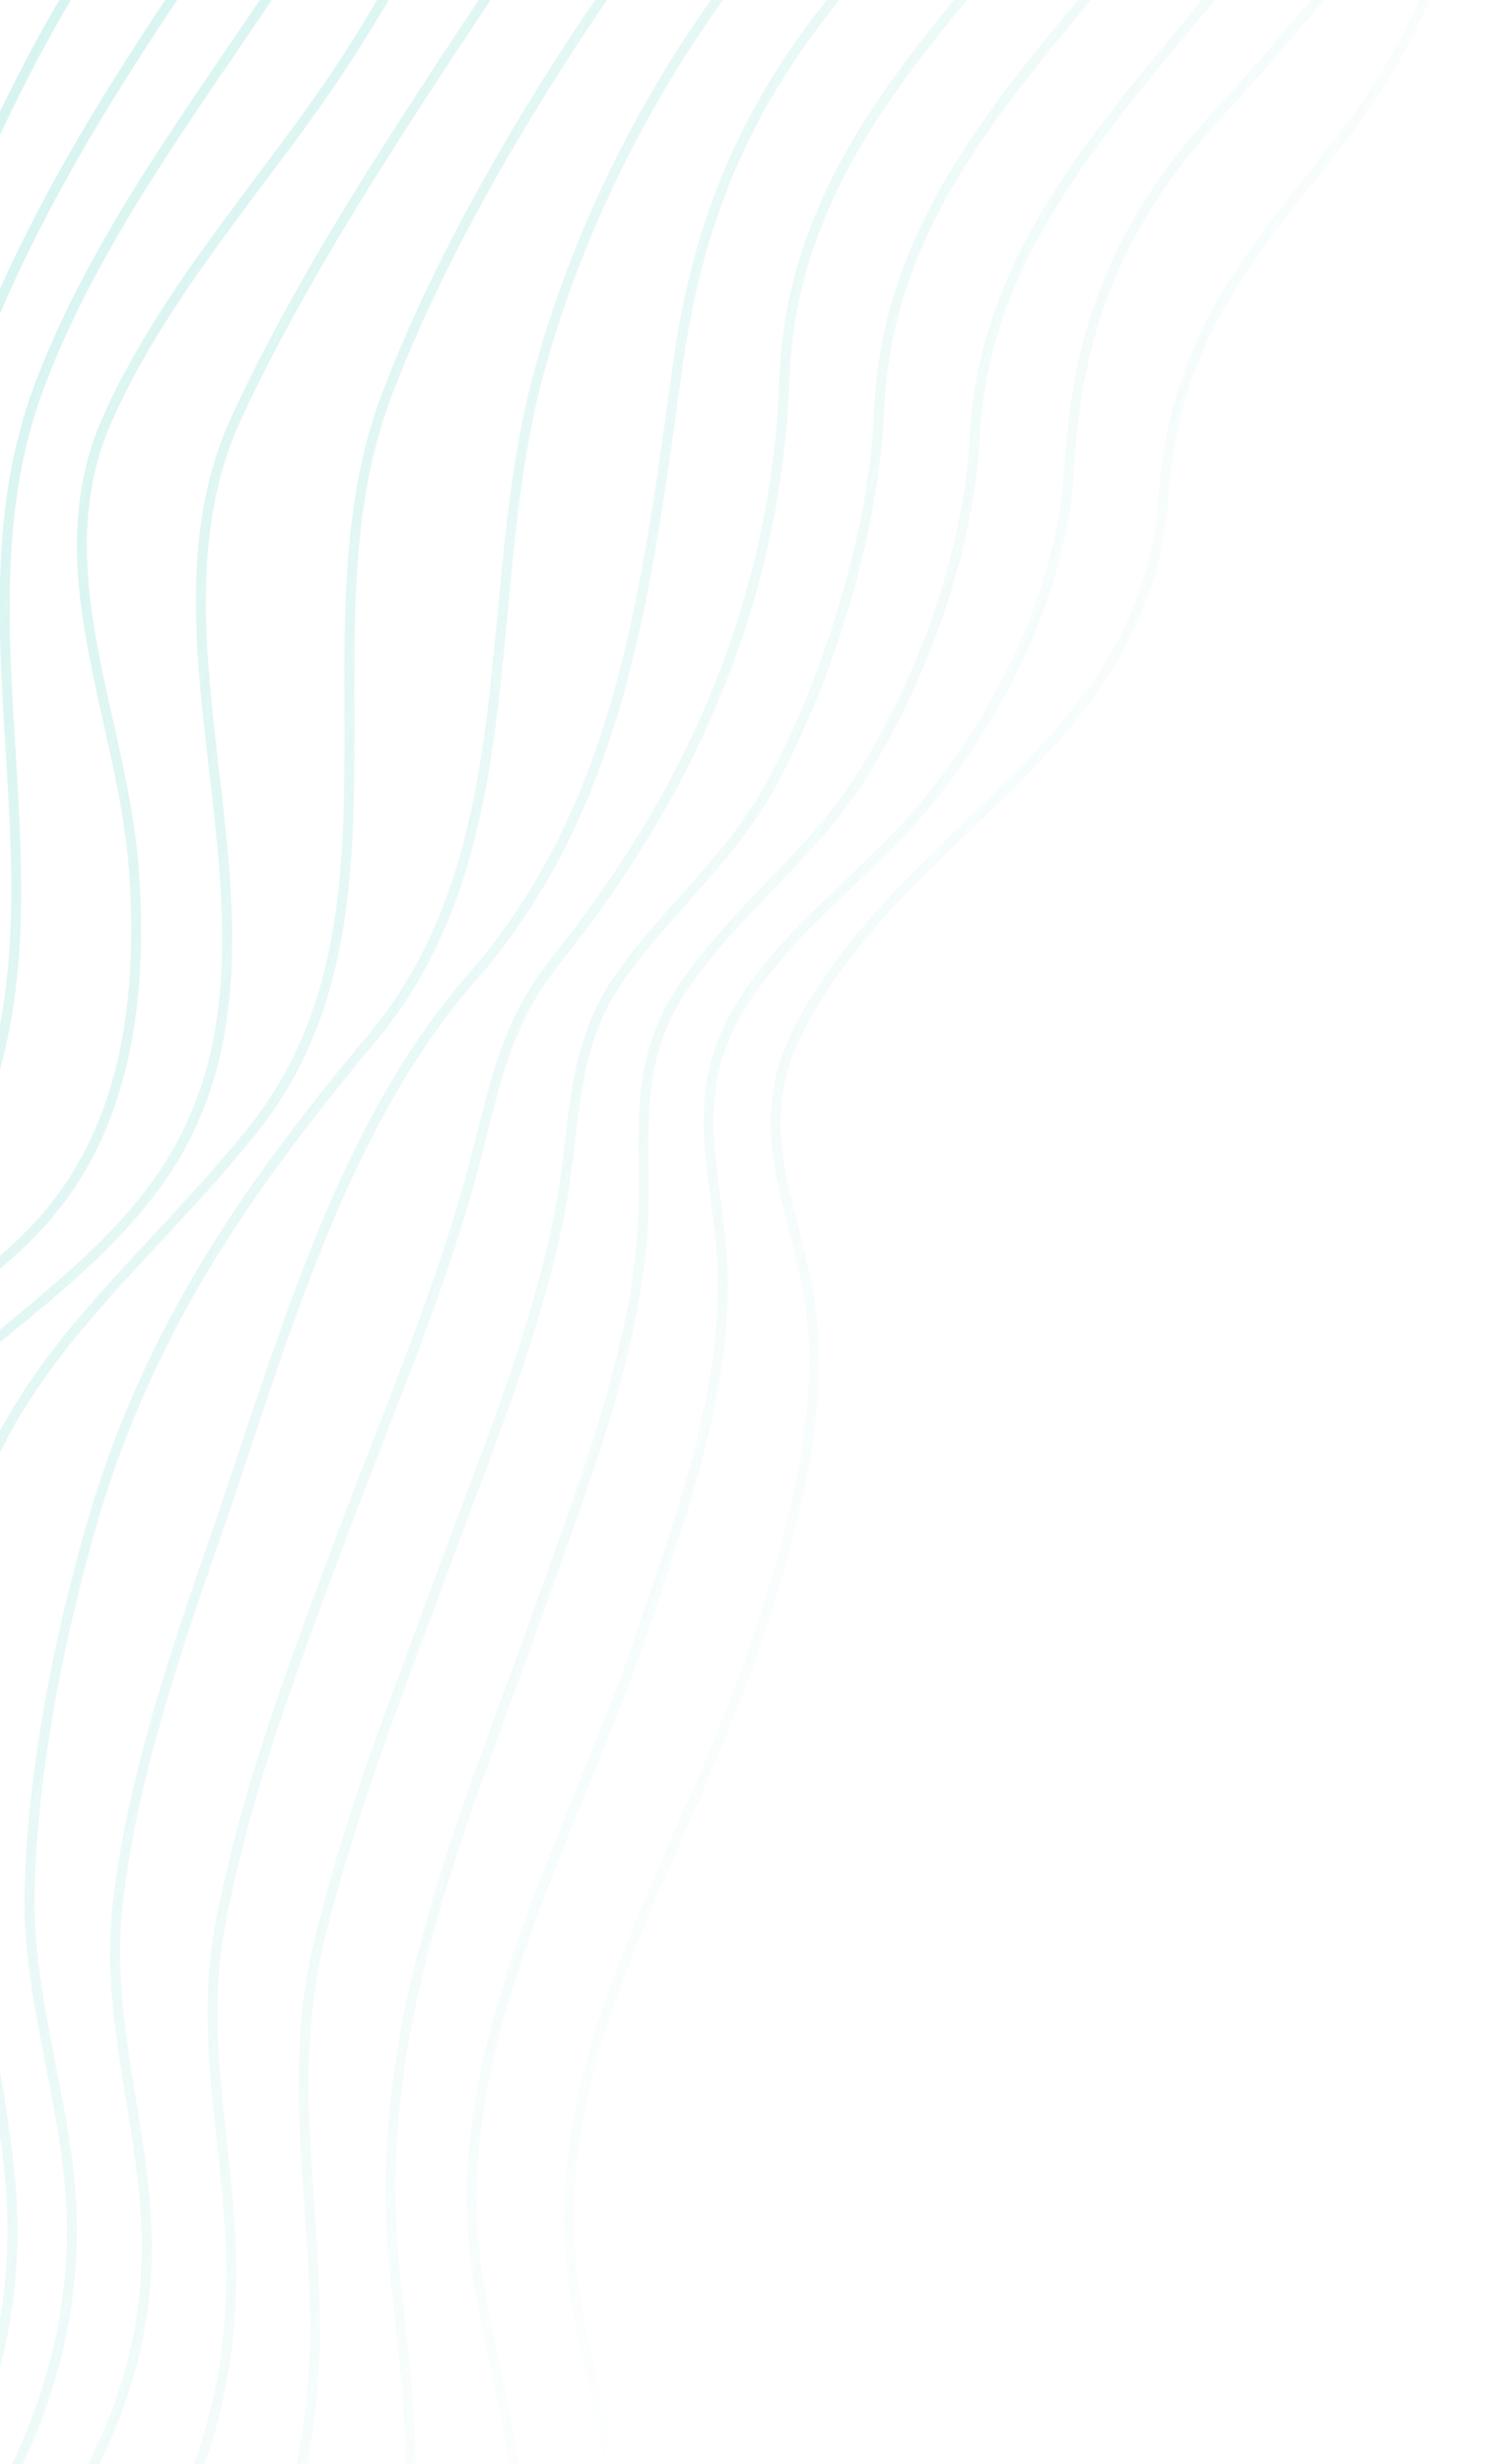 <svg width="230" height="376" viewBox="0 0 230 376" fill="none" xmlns="http://www.w3.org/2000/svg">
<path opacity="0.4" d="M-253.272 383.287C-232.976 349.982 -203.123 322.696 -186.183 287.264C-172.613 258.814 -177.484 226.539 -174.246 195.976C-172.505 179.385 -169.166 163.213 -165.073 147.062C-160.64 129.566 -163.803 116.383 -171.772 99.941C-181.089 80.671 -194.743 62.496 -199.865 41.468C-206.145 16.082 -190.571 1.221 -170.597 -9.953C-148.462 -22.331 -122.054 -29.473 -96.317 -35.094C-77.228 -39.288 -59.109 -41.43 -42.188 -51.877C-30.099 -59.377 -17.82 -69.996 -15.258 -84.748C-10.376 -112.325 -39.925 -135.205 -58.116 -150.274M-229.592 386.912C-208.55 355.009 -178.186 328.085 -162.707 292.691C-149.93 263.446 -161.323 234.224 -161.3 203.786C-161.32 187.764 -158.659 172.006 -151.493 157.552C-146.708 147.964 -142.622 143.617 -143.396 132.335C-143.956 124.432 -146.901 116.424 -149.621 109.037C-157.369 88.243 -170.053 68.017 -173.285 45.769C-177.076 19.692 -158.303 8.153 -137.755 -2.639C-103.299 -20.79 -61.36 -28.378 -28.031 -50.532C-15.299 -59.01 -1.072 -69.449 4.961 -84.041C16.128 -110.946 -8.713 -134.324 -26.607 -150.822M-201.844 388.739C-182.406 359.384 -154.504 334.196 -139.905 301.917C-125.741 270.61 -143.538 244.959 -146.053 213.334C-147.3 197.49 -144.395 182.289 -134.768 169.275C-128.775 161.16 -121.539 158.256 -119.912 147.706C-118.519 138.603 -120.832 129.2 -123.046 120.379C-127.822 101.388 -136.37 82.767 -137.803 63.001C-139.663 36.476 -119.234 25.166 -99.87 11.459C-71.521 -8.623 -42.774 -28.652 -14.519 -49.107C-1.232 -58.728 14.082 -69.112 22.456 -83.682C37.064 -109.193 16.511 -132.369 -0.638 -149.951M-175.589 387.764C-159.597 360.88 -134.607 339.361 -120.754 311.342C-104.458 278.475 -127.049 255.644 -131.673 223.238C-134.37 204.674 -128.666 190.257 -114.274 178.143C-107.139 172.171 -99.279 169.94 -95.672 160.821C-92.852 153.603 -93.597 145.852 -94.253 138.264C-95.992 118.819 -103.037 99.344 -101.314 79.641C-99.189 56.126 -77.671 43.283 -63.053 27.026C-41.023 2.534 -28.827 -25.714 -2.453 -47.019C10.274 -57.294 25.511 -67.425 33.419 -82.275C45.905 -105.809 30.839 -126.829 15.666 -144.777M-156.351 382.856C-143.576 356.787 -115.979 342.344 -103.898 316.063C-89.66 285.193 -117.319 261.094 -122.056 231.553C-125.014 213.393 -117.47 199.054 -102.257 188.777C-84.253 176.589 -70.917 176.096 -69.964 151.671C-69.228 131.806 -74.929 111.774 -71.371 91.94C-67.478 70.552 -43.834 55.94 -34.283 38.415C-26.466 24.09 -26.123 5.969 -19.067 -9.485C-13 -22.825 -1.521 -32.858 9.305 -42.331C20.499 -52.107 33.698 -61.893 40.998 -75.202C52.066 -95.44 43.485 -113.726 31.593 -131.57M-140.641 380.463C-120.51 363.332 -93.695 346.925 -86.866 319.527C-79.682 290.511 -104.053 266.724 -108.901 239.358C-112.255 220.456 -104.916 205.433 -89.093 194.514C-71.608 182.444 -56.067 182.416 -53.043 158.898C-50.543 139.363 -55.195 119.513 -52.341 99.948C-49.095 77.74 -29.986 63.059 -22.237 43.743C-10.007 13.572 -4.315 -12.585 21.318 -36.669C46.665 -60.496 63.856 -80.663 47.872 -116.117M-127.175 393.817C-100.182 377.05 -70.468 355.659 -70.52 320.71C-70.574 292.113 -92.01 271.153 -95.522 243.711C-97.989 224.389 -88.562 209.311 -72.904 198.48C-57.513 187.843 -42.894 186.084 -37.622 166.289C-33.186 149.691 -35.485 131.179 -34.609 114.256C-33.244 88.024 -21.998 72.189 -12.847 48.951C-1.009 18.937 10.601 -6.935 33.098 -31.147C53.014 -52.555 67.203 -74.88 62.551 -105.155M-115.106 414.477C-79.808 393.337 -43.394 362.872 -53.079 317.395C-58.455 292.215 -78.937 271.753 -81.63 246.149C-86.127 203.357 -34.247 203.7 -21.818 171.519C-15.44 154.891 -16.403 134.715 -16 117.303C-15.788 107.771 -16.757 96.223 -15.141 86.843C-13.196 75.7 -7.391 64.352 -3.336 53.989C8.331 23.854 26.748 -0.566 44.6 -27.435C59.88 -50.394 68.575 -79.157 74.269 -106.003M-103.062 433.404C-63.964 409.763 -14.244 371.202 -32.08 319.168C-40.444 294.735 -63.891 275.164 -66.536 248.953C-70.606 208.155 -20.389 205.575 -5.522 175.586C12.822 138.718 -8.181 96.627 5.985 58.969C17.867 27.45 42.286 1.684 57.805 -28.175C75.153 -61.55 92.079 -95.122 100.606 -131.944M-89.574 441.932C-47.797 416.069 -3.47 378.212 -17.064 323.812C-23.382 298.552 -45.381 279.216 -48.755 253.128C-53.662 214.629 -8.284 207.537 9.776 182.25C19.875 168.137 21.622 150.167 20.474 133.318C18.943 109.793 6.183 86.644 16.471 63.752C24.231 46.441 36.723 31.952 47.669 16.647C57.71 2.724 65.219 -12.178 73.582 -27.165C92.623 -61.336 113.117 -93.476 122.877 -131.855M-74.296 441.409C-36.411 414.499 0.886 378.642 -7.322 328.092C-11.673 301.361 -28.386 278.043 -28.108 250.168C-27.806 215.189 4.297 206.124 22.768 182.204C50.317 146.622 19.001 100.767 36.067 63.785C49.456 34.797 70.435 6.049 87.98 -21.398C107.574 -51.948 129.744 -78.261 139.575 -113.926M-58.072 437.102C-25.538 410.08 6.265 376.622 1.406 331.166C-1.834 300.562 -12.5 274.392 -7.392 242.672C-2.174 210.365 19.21 196.377 38.256 172.84C64.487 140.446 45.251 96.407 59.019 60.285C68.558 35.094 85.559 7.619 101.731 -13.963C121.236 -39.915 144.086 -60.982 153.572 -93.024M-41.707 432.561C-16.37 406.729 11.44 377.992 10.979 339.398C10.751 321.793 3.958 305.571 4.521 287.862C5.103 270.09 8.603 252.033 13.338 234.905C21.737 204.396 36.83 182.277 56.705 158.509C80.815 129.68 72.958 90.214 82.415 56.23C88.737 33.441 100.308 10.871 115.164 -7.523C134.979 -32 158.391 -51.514 167.166 -82.807M-26.223 431.135C-6.763 402.614 21.907 381.25 22.397 343.843C22.614 325.684 15.911 308.937 17.944 290.709C20.238 270.49 27.403 250.375 33.988 231.256C43.385 203.812 52.449 171.572 71.843 149.384C95.236 122.683 98.765 88.895 103.599 54.676C106.801 32.386 114.574 14.803 129.369 -2.712C149.879 -26.977 172.819 -45.393 178.899 -78.265M-12.157 434.592C11.887 406.433 35.197 387.025 35.287 347.08C35.328 328.591 30.155 312.034 33.644 293.56C37.463 273.322 44.974 253.657 52.16 234.376C58.821 216.593 66.386 199.015 71.551 180.706C75.205 167.805 76.307 157.164 84.867 146.517C105.567 120.722 118.509 91.39 119.722 57.725C121.69 3.233 184.63 -19.357 188.71 -73.757M1.301 438.002C33.09 413.653 49.593 390.307 47.965 349.425C47.249 330.705 44.282 314.613 48.732 296.155C53.465 276.541 61.017 257.648 67.942 238.771C74.554 220.696 82.466 201.981 85.812 182.842C87.939 170.649 87.113 159.766 94.546 149.19C101.878 138.721 111.418 131.203 117.679 119.718C126.688 103.064 133.425 80.954 134.213 62.278C136.551 8.383 200.363 -13.666 198.273 -69.118M14.477 440.981C33.615 429.829 53.215 417.161 60.073 394.881C64.904 379.025 61.701 361.894 60.176 345.827C56.559 308.757 71.001 277.673 83.18 243.138C89.213 226.059 96.203 208.1 97.901 189.839C99.208 175.809 95.679 163.826 103.835 151.33C111.75 139.175 123.957 130.606 131.696 118.121C140.939 103.195 147.878 84.046 148.743 66.705C151.485 13.071 216.826 -8.788 209.438 -64.749M27.722 444.188C49.766 433.922 74.299 421.376 78.499 394.903C81.191 377.912 74.752 361.659 72.565 345.046C68.235 311.901 88.331 278.121 98.545 247.543C104.088 230.937 110.868 212.085 110.299 194.238C109.817 179.732 104.654 168.355 112.303 154.808C119.473 142.15 132.452 133.539 141.584 122.376C153.163 108.162 162.143 89.566 163.196 71.385C164.452 49.814 170.725 33.983 185.959 17.292C207.999 -6.783 224.317 -26.802 221.663 -61.37M41.419 447.947C64.811 438.92 90.787 427.988 94.449 400.108C96.66 383.108 90.311 366.331 87.688 349.792C82.139 314.756 104.272 283.806 114.973 251.858C120.714 234.829 126.78 214.24 123.176 196.159C120.34 181.902 114.611 171.251 122.029 156.873C137.981 126.042 174.898 114.094 177.579 75.836C179.202 53.065 188.817 41.221 203.362 22.94C223.553 -2.32 228.636 -31.009 228.248 -62.815" stroke="url(#paint0_linear_3205_47304)" stroke-width="1.52" stroke-miterlimit="10"/>
<defs>
<linearGradient id="paint0_linear_3205_47304" x1="-185.616" y1="148.948" x2="138.692" y2="280.771" gradientUnits="userSpaceOnUse">
<stop stop-color="#6FD7C9"/>
<stop offset="0.557" stop-color="#6FD7C9" stop-opacity="0.5"/>
<stop offset="1" stop-color="#6FD7C9" stop-opacity="0"/>
</linearGradient>
</defs>
</svg>
